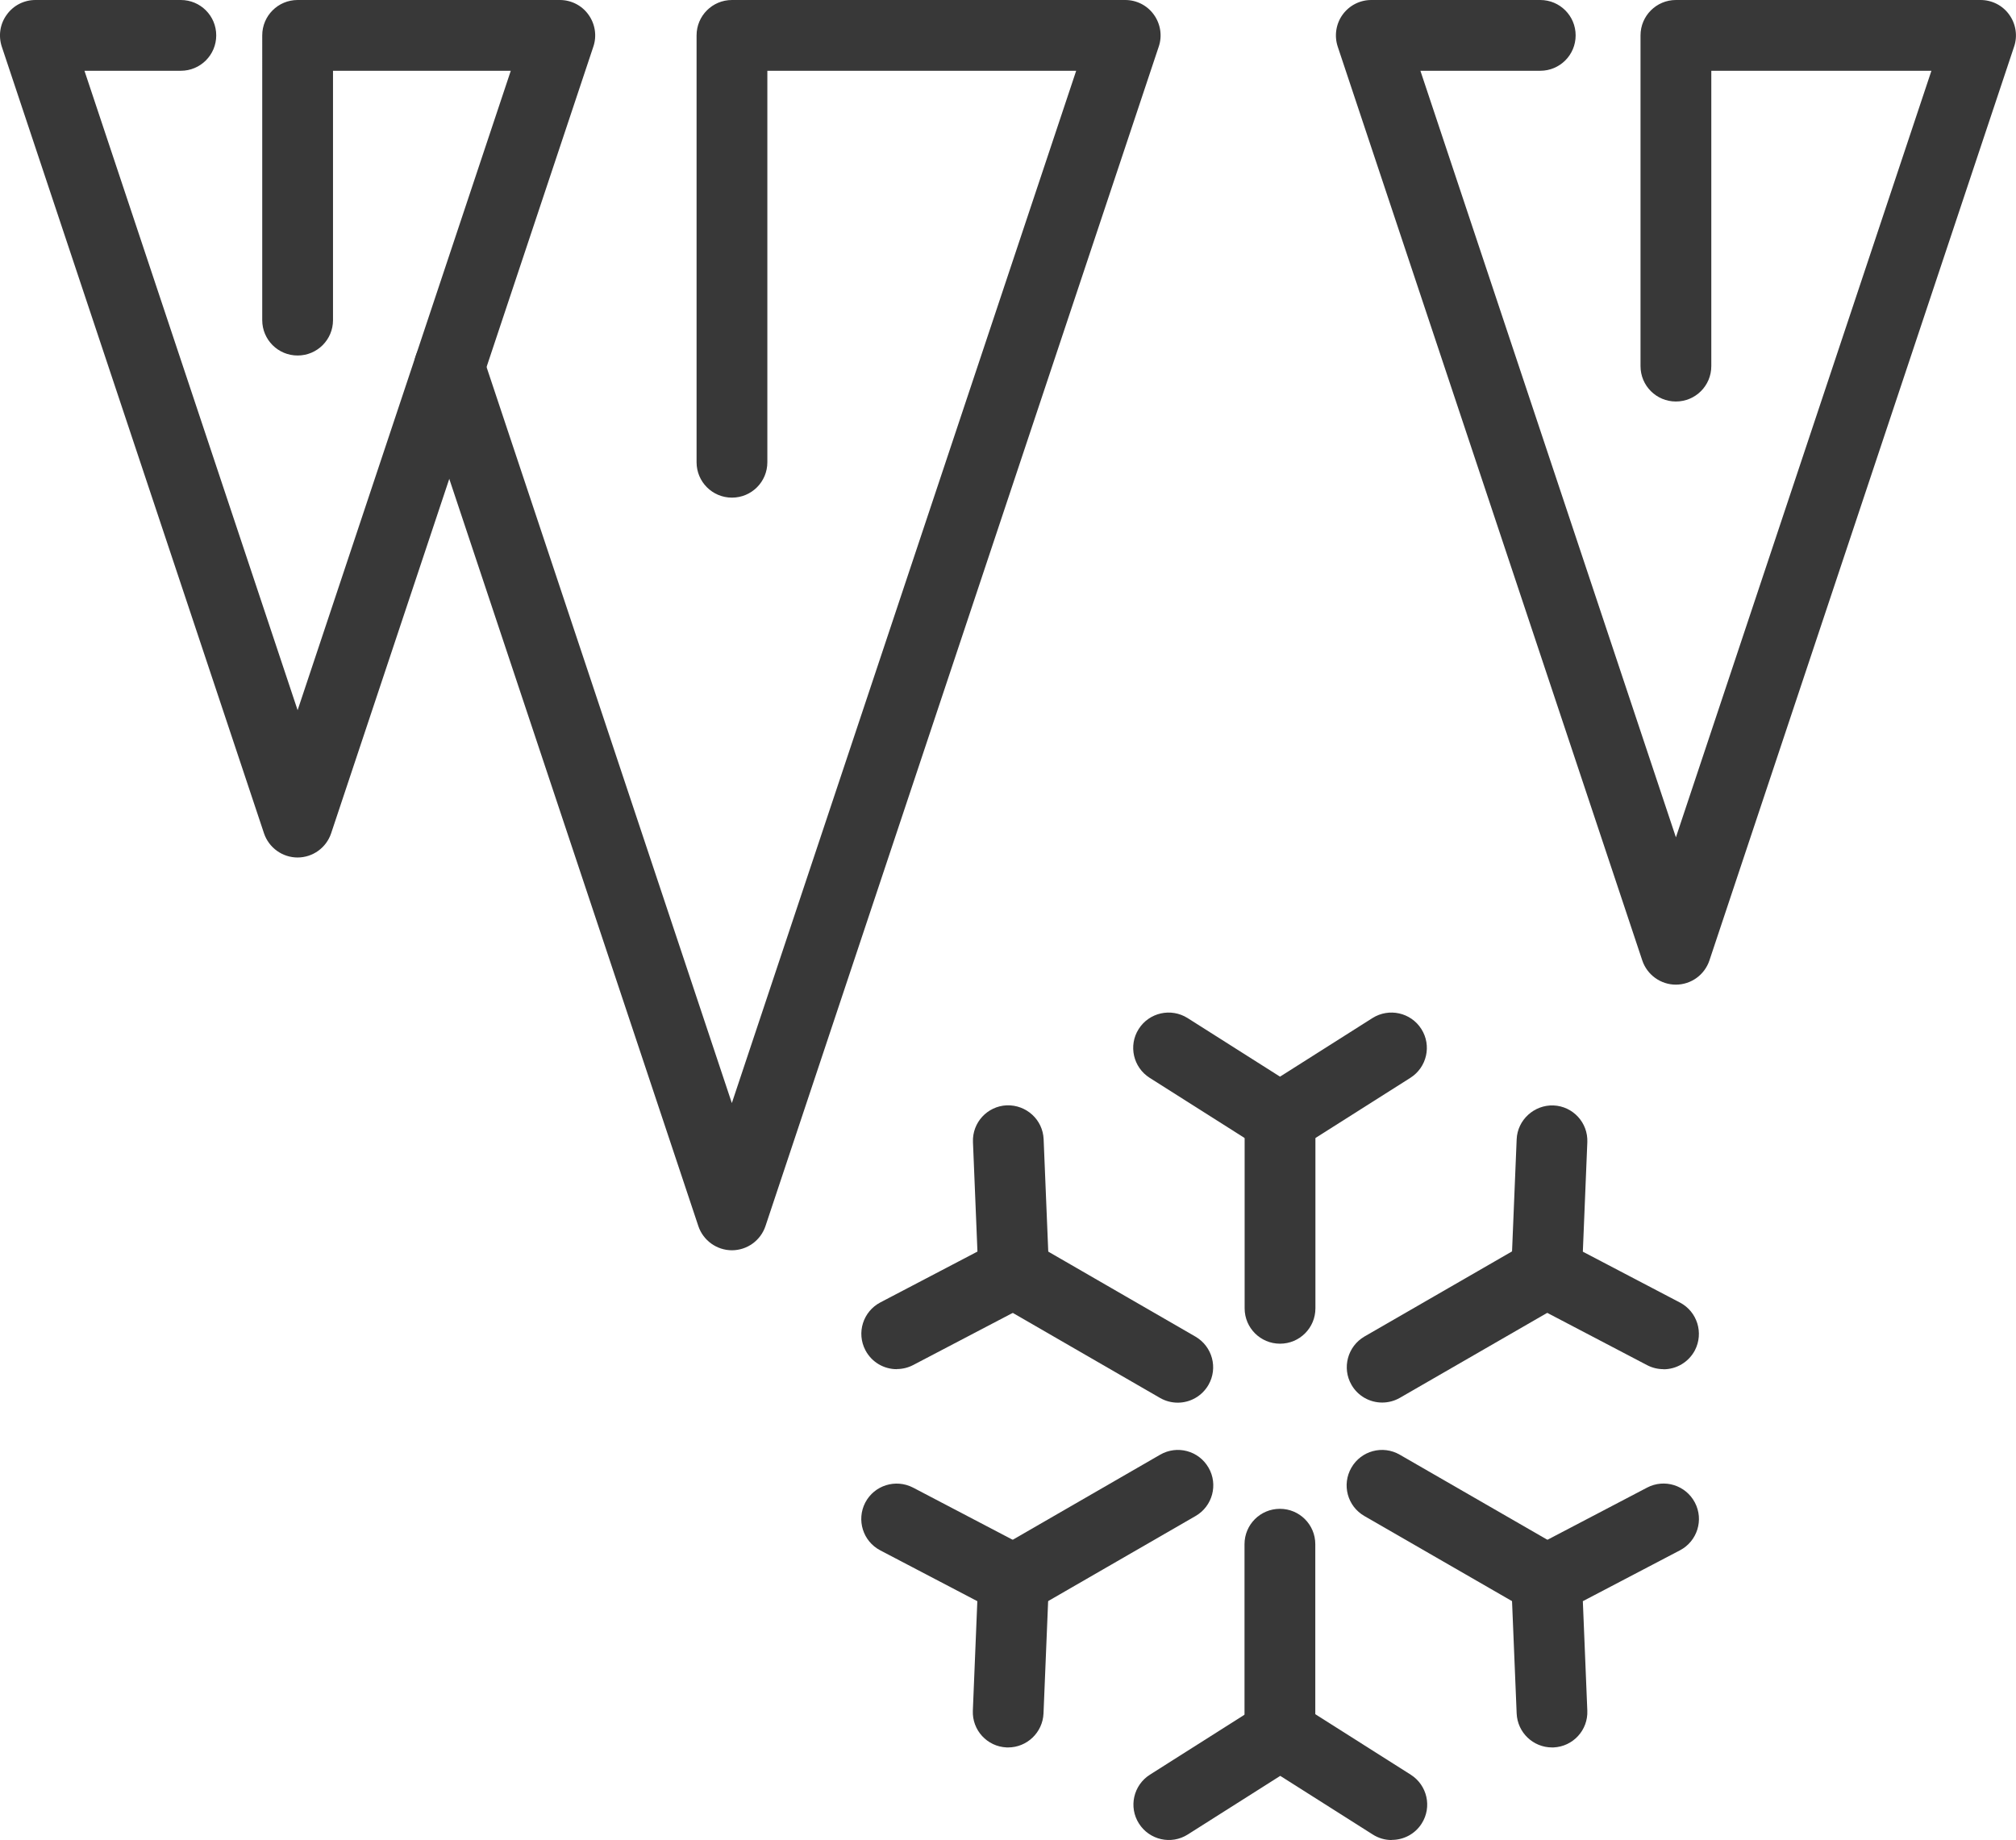 <?xml version="1.0" encoding="UTF-8"?>
<svg id="Layer_2" data-name="Layer 2" xmlns="http://www.w3.org/2000/svg" viewBox="0 0 170.9 156">
  <defs>
    <style>
      .cls-1 {
        fill: #383838;
      }
    </style>
  </defs>
  <g id="STROKE_12_PX_EXPAND" data-name="STROKE 12 PX EXPAND">
    <g id="frost">
      <g id="icicles">
        <path class="cls-1" d="m62.05,106h0c-1.29,0-2.44-.83-2.85-2.05l-23.96-71.89c-.52-1.57.33-3.27,1.9-3.79,1.57-.52,3.27.33,3.79,1.9l21.11,63.35L91.23,6h-26.18v33.19c0,1.66-1.34,3-3,3s-3-1.34-3-3V3c0-1.66,1.34-3,3-3h33.34c.96,0,1.87.46,2.43,1.25.56.78.72,1.79.41,2.7l-33.34,100c-.41,1.22-1.55,2.05-2.85,2.05Z"/>
        <path class="cls-1" d="m25.23,72.7c-1.29,0-2.44-.83-2.85-2.05L.15,3.95C-.15,3.03,0,2.03.57,1.25,1.13.46,2.04,0,3,0h12.33c1.66,0,3,1.34,3,3s-1.34,3-3,3H7.16l18.07,54.21L43.3,6h-15.07v21.14c0,1.66-1.34,3-3,3s-3-1.34-3-3V3c0-1.66,1.34-3,3-3h22.23c.96,0,1.87.46,2.43,1.25.56.78.72,1.79.41,2.7l-22.23,66.7c-.41,1.22-1.55,2.05-2.85,2.05Z"/>
        <path class="cls-1" d="m142.07,83.48c-1.29,0-2.44-.83-2.85-2.05L113.4,3.95c-.3-.91-.15-1.92.41-2.7C114.38.46,115.28,0,116.25,0h14.32c1.66,0,3,1.34,3,3s-1.34,3-3,3h-10.16l21.66,64.99L163.73,6h-18.66v25.04c0,1.66-1.34,3-3,3s-3-1.34-3-3V3C139.07,1.34,140.42,0,142.07,0h25.83c.96,0,1.87.46,2.43,1.25.56.78.72,1.79.41,2.7l-25.83,77.48c-.41,1.22-1.55,2.05-2.85,2.05Z"/>
      </g>
      <g id="snowflake">
        <g>
          <path class="cls-1" d="m108.5,150c-1.66,0-3-1.34-3-3v-16.08c0-1.66,1.34-3,3-3s3,1.34,3,3v16.08c0,1.66-1.34,3-3,3Z"/>
          <path class="cls-1" d="m108.51,113.92c-1.66,0-3-1.34-3-3v-16.08c0-1.66,1.34-3,3-3s3,1.34,3,3v16.08c0,1.66-1.34,3-3,3Z"/>
          <path class="cls-1" d="m108.52,97.84c-.56,0-1.12-.16-1.61-.47l-9.45-5.99c-1.4-.89-1.82-2.74-.93-4.14.89-1.4,2.74-1.81,4.14-.93l7.84,4.97,7.84-4.97c1.4-.88,3.25-.47,4.14.93.89,1.4.47,3.25-.93,4.14l-9.45,5.99c-.49.31-1.05.47-1.61.47Z"/>
          <path class="cls-1" d="m117.97,156c-.55,0-1.1-.15-1.6-.47l-7.84-4.97-7.84,4.97c-1.4.89-3.25.47-4.14-.93-.89-1.4-.47-3.25.93-4.14l9.45-5.99c.98-.62,2.23-.62,3.21,0l9.45,5.99c1.4.89,1.82,2.74.93,4.14-.57.9-1.54,1.39-2.54,1.39Z"/>
        </g>
        <g>
          <path class="cls-1" d="m131.09,136.96c-.51,0-1.02-.13-1.5-.4l-13.93-8.03c-1.44-.83-1.93-2.66-1.1-4.1.83-1.44,2.66-1.93,4.1-1.1l13.93,8.03c1.44.83,1.93,2.66,1.1,4.1-.56.96-1.56,1.5-2.6,1.5Z"/>
          <path class="cls-1" d="m99.84,118.92c-.51,0-1.03-.13-1.5-.4l-13.92-8.04c-1.43-.83-1.93-2.66-1.1-4.1.83-1.43,2.67-1.92,4.1-1.1l13.92,8.04c1.43.83,1.93,2.66,1.1,4.1-.56.96-1.56,1.5-2.6,1.5Z"/>
          <path class="cls-1" d="m76.02,116.08c-1.08,0-2.12-.58-2.66-1.61-.77-1.47-.2-3.28,1.27-4.05l8.23-4.31-.38-9.28c-.07-1.66,1.22-3.05,2.87-3.12,1.66-.05,3.05,1.22,3.12,2.87l.46,11.18c.05,1.16-.58,2.24-1.61,2.78l-9.91,5.19c-.44.23-.92.34-1.39.34Z"/>
          <path class="cls-1" d="m131.57,148.15c-1.6,0-2.93-1.26-3-2.88l-.46-11.18c-.05-1.16.58-2.24,1.61-2.78l9.91-5.19c1.47-.77,3.28-.2,4.05,1.27s.2,3.28-1.27,4.05l-8.23,4.31.38,9.28c.07,1.66-1.22,3.05-2.87,3.12-.04,0-.08,0-.13,0Z"/>
        </g>
        <g>
          <path class="cls-1" d="m117.17,118.91c-1.04,0-2.05-.54-2.6-1.5-.83-1.43-.33-3.27,1.1-4.1l13.92-8.03c1.44-.82,3.27-.34,4.1,1.1.83,1.43.33,3.27-1.1,4.1l-13.92,8.03c-.47.27-.99.4-1.5.4Z"/>
          <path class="cls-1" d="m85.92,136.97c-1.04,0-2.04-.54-2.6-1.5-.83-1.43-.34-3.27,1.1-4.1l13.93-8.04c1.44-.83,3.27-.34,4.1,1.1.83,1.43.34,3.27-1.1,4.1l-13.93,8.04c-.47.27-.99.4-1.5.4Z"/>
          <path class="cls-1" d="m85.47,148.15s-.08,0-.13,0c-1.66-.07-2.94-1.47-2.87-3.12l.38-9.28-8.23-4.31c-1.47-.77-2.03-2.58-1.27-4.05.77-1.47,2.58-2.03,4.05-1.27l9.91,5.19c1.03.54,1.65,1.62,1.61,2.78l-.46,11.18c-.07,1.61-1.4,2.88-3,2.88Z"/>
          <path class="cls-1" d="m141.02,116.08c-.47,0-.95-.11-1.39-.34l-9.91-5.19c-1.03-.54-1.65-1.62-1.61-2.78l.46-11.18c.07-1.66,1.5-2.93,3.12-2.87,1.66.07,2.94,1.47,2.87,3.12l-.38,9.28,8.23,4.31c1.47.77,2.03,2.58,1.27,4.05-.54,1.02-1.58,1.61-2.66,1.61Z"/>
        </g>
      </g>
    </g>
  </g>
</svg>
